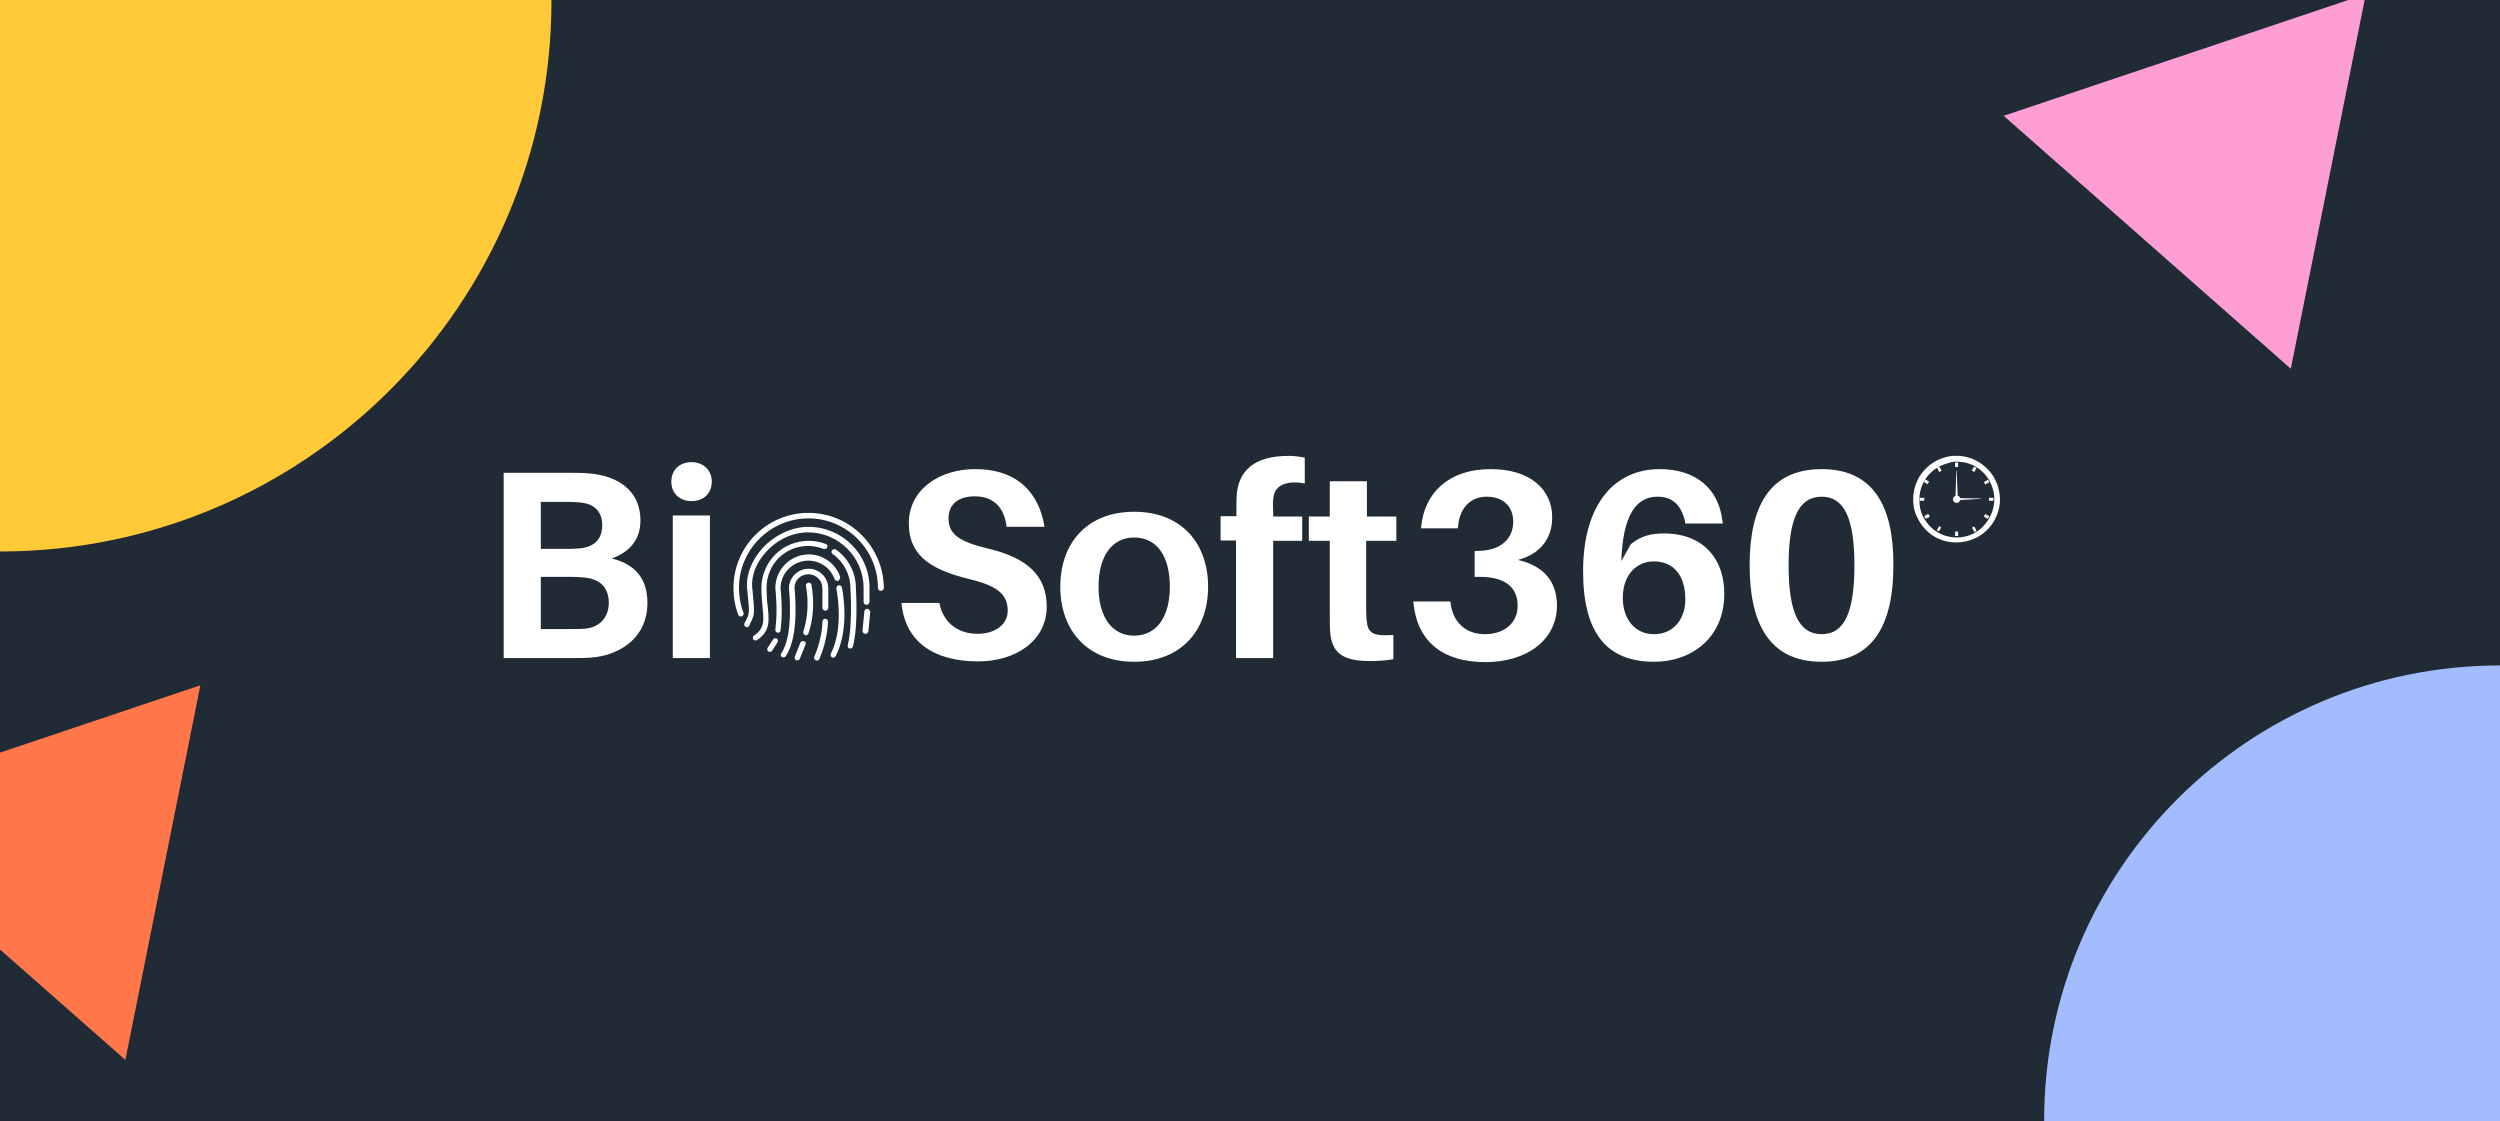<?xml version="1.0" encoding="utf-8"?>
<!-- Generator: Adobe Illustrator 28.3.0, SVG Export Plug-In . SVG Version: 6.00 Build 0)  -->
<svg version="1.1" id="Layer_1" xmlns="http://www.w3.org/2000/svg" xmlns:xlink="http://www.w3.org/1999/xlink" x="0px" y="0px"
	 viewBox="0 0 680 305" style="enable-background:new 0 0 680 305;" xml:space="preserve">
<style type="text/css">
	.st0{fill:#212B36;}
	.st1{clip-path:url(#SVGID_00000044174118529366298430000007615859473807217560_);fill:#FFC937;}
	.st2{clip-path:url(#SVGID_00000044174118529366298430000007615859473807217560_);fill:#A3BCFE;}
	.st3{clip-path:url(#SVGID_00000044174118529366298430000007615859473807217560_);fill:#FF774A;}
	.st4{clip-path:url(#SVGID_00000044174118529366298430000007615859473807217560_);fill:#FE9ED5;}
	.st5{fill-rule:evenodd;clip-rule:evenodd;fill:#FFFFFF;}
</style>
<rect class="st0" width="680" height="305"/>
<g>
	<defs>
		<rect id="SVGID_1_" width="680" height="305"/>
	</defs>
	<clipPath id="SVGID_00000027587446115603866630000005950902302198195644_">
		<use xlink:href="#SVGID_1_"  style="overflow:visible;"/>
	</clipPath>
	<path style="clip-path:url(#SVGID_00000027587446115603866630000005950902302198195644_);fill:#FFC937;" d="M0,150V0h150
		C150.1,82.8,82.9,150,0,150z"/>
	<path style="clip-path:url(#SVGID_00000027587446115603866630000005950902302198195644_);fill:#A3BCFE;" d="M680,181v124H556
		C555.9,236.5,611.5,181,680,181z"/>
	<polygon style="clip-path:url(#SVGID_00000027587446115603866630000005950902302198195644_);fill:#FF774A;" points="54.5,186.4 
		-44,219.5 34.1,288.3 	"/>
	<polygon style="clip-path:url(#SVGID_00000027587446115603866630000005950902302198195644_);fill:#FE9ED5;" points="643.5,-1.6 
		545,31.5 623.1,100.3 	"/>
</g>
<path class="st5" d="M265.2,127.6c-9.6,0-18,5.5-18,14.7s6.5,12.8,16.8,15.3c7.4,1.8,10.1,4.2,10.1,8.5c0,3.9-3.6,6.3-8.2,6.3
	c-5.1,0-9.3-2.8-10.4-8.4h-10.3c1,10.6,8.8,15.9,20.9,15.9c9.9,0,18.6-5.4,18.6-14.9c0-8.1-4.9-13.2-16-15.8c-8-1.9-10.7-4-10.7-8.2
	c0-4.1,3-6,7.1-6c5.3,0,8.1,3.2,8.7,8.3h10.3C282.7,134.5,277.2,127.6,265.2,127.6z M412.9,152.3c6-1.6,9.3-5.8,9.3-11.6
	c0-7.4-5.8-13.1-16.7-13.1c-11.7,0-18,6.7-18.9,15.4l-0.1,0.7h10l0.1-0.7c0.5-4.8,3.3-7.9,7.8-7.9c4.5,0,7.2,2.7,7.2,6.8
	c0,4.7-3.5,7.7-8.8,7.9l-1.7,0.1v7h1.7c6.6,0.1,10,2.8,10,7.9c0,4.6-3.6,7.7-8.9,7.7c-5.1,0-8.6-3.1-9.3-8.2l-0.1-0.7h-10.1l0.1,0.7
	c1.1,10.4,8.2,15.8,19.5,15.8c11.3,0,19.5-6,19.5-15.5C423.4,157.9,419.7,153.9,412.9,152.3z M371.8,147.1h8v-6.6h-8v-9.6h-10.1v9.6
	h-5.7v6.6h5.7v19.1c0,2.2,0,3.9,0.1,5.6c0.4,5.5,3.1,8,10.6,8c2.3,0,4.4-0.1,6.6-0.5v-6.6c-5.6,0.4-7-0.4-7.3-4.2
	c-0.1-1-0.1-2.1-0.1-3.4V147.1z M346.4,135.2c0.4-3.3,3.7-4.6,8.5-3.7v-7c-1.3-0.3-2.8-0.5-4.4-0.5c-9.2,0-13.5,3.9-14.1,10.4
	c-0.1,1.3-0.1,3.1-0.1,4.4v1.6H332v6.6h4.2V179h10.1v-31.9h7.9v-6.6h-7.9v-1.9C346.2,137.6,346.2,136.3,346.4,135.2z M159.2,171
	c-1,0.1-2.2,0.1-3.4,0.1h-8.7v-14.2h8.4c1.2,0,2.3,0.1,3.6,0.2c3.7,0.4,6.5,2.3,6.5,7C165.5,168.3,162.7,170.7,159.2,171z
	 M147.1,136.5h7.3c1.2,0,2.5,0.1,3.7,0.2c3.4,0.4,5.7,2.3,5.7,6.1c0,3.6-1.8,5.7-5.5,6.3c-1.2,0.1-2.3,0.2-3.6,0.2h-7.6V136.5z
	 M166.4,151.9c5-1.8,7.8-5.2,7.8-10.4c0-6.8-4.5-11.5-12.7-12.6c-2.5-0.3-3.9-0.3-6.5-0.3h-18V179h18.3c2.9,0,4.5,0,7-0.3
	c6.7-1,13.8-5.4,13.8-14.7C176.1,157.5,172.9,153.5,166.4,151.9z M193.1,179v-38.8H183V179H193.1z M188.1,125.7
	c-3.3,0-5.5,2.2-5.5,5.3c0,3.2,2.3,5.3,5.5,5.3c3.3,0,5.5-2.1,5.5-5.3C193.6,127.9,191.3,125.7,188.1,125.7z M308.5,172.9
	c-6,0-9.7-5-9.7-13.3c0-8.4,3.7-13.4,9.7-13.4c6.1,0,9.7,5,9.7,13.4C318.2,167.9,314.5,172.9,308.5,172.9z M308.5,139.2
	c-12.9,0-20.1,8.6-20.1,20.4c0,11.7,7.2,20.4,20.1,20.4s20.1-8.7,20.1-20.4C328.6,147.8,321.4,139.2,308.5,139.2z M495.5,172.5
	c-6.2,0-9-6-9-18.7c0-12.8,2.8-18.7,9-18.7c6.1,0,8.9,5.8,8.9,18.7C504.4,166.5,501.7,172.5,495.5,172.5z M495.5,127.6
	c-14.3,0-19.6,10.3-19.6,26.2c0,15.7,5.3,26.2,19.6,26.2c14.2,0,19.5-10.4,19.5-26.2C515.1,137.9,509.7,127.6,495.5,127.6z
	 M449.9,172.5c-5.2,0-8.5-4.1-8.5-9.9c0-6.4,3.9-9.9,8.4-9.9c5.8,0,8.6,4.3,8.6,10.2C458.5,168.3,455.2,172.5,449.9,172.5z
	 M531.8,145.2v0.6h0.4h0.4v-0.6v-0.6h-0.4h-0.4V145.2z M536.9,143.2c0,0-0.2,0.1-0.3,0.2c-0.1,0.1-0.2,0.1-0.2,0.2
	c0,0,0.5,0.8,0.6,1l0,0.1l0.1,0c0.2-0.1,0.5-0.3,0.5-0.3C537.6,144.2,537,143.2,536.9,143.2C536.9,143.2,536.9,143.2,536.9,143.2z
	 M527.1,143.7c-0.2,0.3-0.3,0.5-0.3,0.5c0,0,0.3,0.2,0.5,0.3l0.1,0l0,0c0.1-0.1,0.6-1,0.6-1c0,0-0.1,0-0.1-0.1
	c-0.1,0-0.2-0.1-0.3-0.2c-0.1-0.1-0.2-0.1-0.2-0.1C527.4,143.2,527.3,143.4,527.1,143.7z M539.9,140c0,0.1-0.1,0.2-0.2,0.3
	c0,0.1-0.1,0.2-0.1,0.2c0,0,0.2,0.1,0.5,0.3c0.3,0.1,0.5,0.3,0.5,0.3l0.1,0l0.1-0.2c0.2-0.3,0.3-0.5,0.2-0.5c0,0-1-0.6-1-0.6
	C540,139.8,540,139.9,539.9,140z M523.9,140.1c-0.3,0.2-0.5,0.3-0.5,0.3c0,0,0.1,0.2,0.3,0.5l0.1,0.2l0.1,0c0,0,0.3-0.2,0.5-0.3
	c0.3-0.1,0.5-0.3,0.5-0.3c0,0-0.4-0.7-0.4-0.7C524.4,139.8,524.2,139.9,523.9,140.1z M541,135.8v0.4h0.6h0.6v-0.4v-0.4h-0.6H541
	V135.8z M522.2,135.8v0.4h0.6h0.6v-0.4v-0.4h-0.6h-0.6V135.8z M540.2,130.8c-0.3,0.2-0.5,0.3-0.6,0.3c0,0,0,0.1,0.1,0.2
	c0.1,0.1,0.1,0.2,0.2,0.3c0,0.1,0.1,0.2,0.1,0.2c0,0,1-0.6,1.1-0.6c0,0,0-0.1-0.1-0.2c-0.1-0.1-0.3-0.5-0.3-0.5
	S540.5,130.6,540.2,130.8z M523.6,130.6c-0.2,0.3-0.3,0.5-0.3,0.5c0,0,1,0.6,1,0.6c0,0,0.4-0.7,0.4-0.7c0,0-0.2-0.1-0.5-0.3
	c-0.3-0.1-0.5-0.3-0.5-0.3l-0.1,0L523.6,130.6z M536.9,127c-0.1,0.2-0.6,1-0.6,1s0.1,0.1,0.2,0.1c0.1,0,0.2,0.1,0.3,0.2
	c0.1,0,0.2,0.1,0.2,0.1c0,0,0.6-1,0.6-1.1c0,0-0.3-0.2-0.5-0.3L536.9,127L536.9,127z M527.3,127c-0.3,0.2-0.4,0.3-0.4,0.3
	c0,0,0.6,1.1,0.6,1.1c0,0,0.1,0,0.2-0.1c0.1-0.1,0.3-0.2,0.3-0.2c0,0,0.1-0.1,0.1-0.1s-0.6-1-0.6-1
	C527.5,126.9,527.4,126.9,527.3,127z M532,125.8h-0.2v0.6v0.6h0.4h0.4v-0.6v-0.6h-0.2c-0.1,0-0.2,0-0.2,0
	C532.2,125.8,532.1,125.8,532,125.8z M532.9,125.6c3.7,0.2,6.9,2.4,8.5,5.7c1.2,2.4,1.4,5.2,0.5,7.8c-0.4,1.2-1,2.3-1.9,3.4
	c-0.3,0.3-0.8,0.9-1.1,1.2c-2.5,2.2-5.9,3-9.1,2.2c-2.7-0.6-5-2.4-6.4-4.8c-0.8-1.3-1.2-2.7-1.3-4.3c0-0.3,0-1.4,0-1.7
	c0.1-1.6,0.6-3,1.3-4.3c1.4-2.4,3.7-4.1,6.4-4.8C530.8,125.6,531.8,125.5,532.9,125.6z M531.5,124c-0.9,0-1.9,0.2-2.8,0.5
	c-2.3,0.7-4.3,2.1-5.8,4c-1.3,1.6-2.1,3.6-2.4,5.7c-0.1,0.6-0.1,0.8-0.1,1.6c0,0.8,0,1,0.1,1.7c0.2,1.8,1,3.5,2,5
	c0.8,1.1,1.7,2.1,2.8,2.9c1.7,1.2,3.6,1.9,5.7,2.1c0.4,0,1.5,0.1,2,0c4.1-0.3,7.7-2.6,9.6-6.2c1.2-2.2,1.7-4.9,1.2-7.4
	c-0.5-3.1-2.2-5.9-4.8-7.7c-1.8-1.3-3.8-2-6-2.2C532.8,124,531.7,124,531.5,124z M533.2,135.5l5.6,0.1c0.1,0,0,0.1,0,0.1l-5.6,0.3
	c-0.1,0.4-0.5,0.8-1,0.8c-0.5,0-1-0.4-1-1c0-0.4,0.3-0.8,0.7-0.9l0.2-6.9c0,0,0,0,0.1,0l0.3,6.9
	C532.8,134.9,533.1,135.2,533.2,135.5z M219.9,139.5c-11.3,0-20.4,9.2-20.4,20.4c0,2.5,0.4,4.9,1.3,7.3c0.1,0.3,0.4,0.5,0.7,0.5
	c0.1,0,0.2,0,0.3-0.1c0.4-0.1,0.6-0.6,0.4-1c-0.8-2.1-1.2-4.4-1.2-6.7c0-10.4,8.5-18.9,18.9-18.9c10.4,0,18.9,8.5,18.9,18.9
	c0,0.4,0.3,0.8,0.8,0.8c0.4,0,0.8-0.3,0.8-0.8C240.3,148.7,231.2,139.5,219.9,139.5z M219.9,143.3c-4.5,0-9.2,2.2-12.6,5.9
	c-2.9,3.3-4.4,7.2-4.1,10.8l0.1,0.9c0.6,5.9,0.6,5.9-0.5,8.1c-0.1,0.1-0.2,0.3-0.3,0.5c-0.2,0.4,0,0.8,0.3,1c0.1,0,0.2,0.1,0.3,0.1
	c0.3,0,0.5-0.1,0.7-0.4c0.1-0.2,0.2-0.3,0.2-0.5c1.3-2.6,1.3-2.7,0.7-8.9l-0.1-0.9c-0.3-3.2,1-6.7,3.7-9.7c3-3.4,7.3-5.4,11.5-5.4
	c8.3,0,15.1,6.8,15.1,15.1v3.8c0,0.4,0.3,0.8,0.8,0.8c0.4,0,0.8-0.3,0.8-0.8V160C236.6,150.8,229.1,143.3,219.9,143.3z M224.7,148
	c-1.5-0.6-3.1-0.9-4.7-0.9c-3.4,0-6.7,1.3-9.1,3.7c-2.4,2.4-3.8,5.7-3.8,9.1c0,1.9,0.2,3.6,0.3,5.1c0.4,3.8,0.6,5.9-2.3,7.9
	c-0.4,0.2-0.4,0.7-0.2,1c0.1,0.2,0.4,0.3,0.6,0.3c0.1,0,0.3,0,0.4-0.1c3.7-2.4,3.3-5.5,2.9-9.3c-0.2-1.4-0.3-3.1-0.3-4.9
	c0-6.4,5-11.4,11.3-11.4c1.4,0,2.9,0.3,4.2,0.8c0.4,0.1,0.8,0,1-0.4C225.2,148.6,225,148.1,224.7,148z M232.8,159.9
	c0-4.1-2-8-5.4-10.4c-0.3-0.2-0.8-0.2-1.1,0.2c-0.2,0.3-0.2,0.8,0.2,1c3,2.1,4.8,5.6,4.8,9.2c0,0,0,0,0,0c0,0.1,0.7,9.8-0.7,15.6
	c-0.1,0.4,0.1,0.8,0.5,0.9c0.1,0,0.1,0,0.2,0c0.3,0,0.6-0.2,0.7-0.6C233.5,170,232.8,160.6,232.8,159.9z M228.5,156.8
	c-1.3-3.6-4.7-6-8.5-6c-5,0-9.1,4.1-9.1,9.1c0,0,0,0,0,0.1c0,0.1,0.7,6,0,11.2c-0.1,0.4,0.2,0.8,0.6,0.9c0,0,0.1,0,0.1,0
	c0.4,0,0.7-0.3,0.7-0.6c0.7-5.1,0.1-10.9,0-11.5c0-4.1,3.4-7.5,7.6-7.5c3.2,0,6,2,7.1,5c0.1,0.4,0.6,0.6,1,0.5
	C228.4,157.7,228.6,157.2,228.5,156.8z M219.9,154.7c-2.9,0-5.3,2.4-5.3,5.3c0,0,0,0,0,0.1c0,0.1,1.4,12.6-2.1,17.6
	c-0.2,0.3-0.2,0.8,0.2,1c0.1,0.1,0.3,0.1,0.4,0.1c0.2,0,0.5-0.1,0.6-0.3c3.8-5.4,2.5-17.6,2.4-18.6c0-2.1,1.7-3.7,3.8-3.7
	s3.8,1.7,3.8,3.8v5.3c0,0.4,0.3,0.8,0.8,0.8c0.4,0,0.8-0.3,0.8-0.8V160C225.2,157,222.9,154.7,219.9,154.7z M235.9,165.6
	c-0.4,0-0.8,0.3-0.8,0.7l-0.5,5.3c0,0.4,0.3,0.8,0.7,0.8c0,0,0,0,0.1,0c0.4,0,0.7-0.3,0.8-0.7l0.5-5.3
	C236.6,166,236.3,165.6,235.9,165.6z M211.3,173.7c-0.3-0.2-0.8-0.1-1,0.2l-1.5,2.3c-0.2,0.3-0.1,0.8,0.2,1c0.1,0.1,0.3,0.1,0.4,0.1
	c0.2,0,0.5-0.1,0.6-0.3l1.5-2.3C211.7,174.4,211.6,173.9,211.3,173.7z M229,159.8c-0.1-0.4-0.5-0.7-0.9-0.6
	c-0.4,0.1-0.7,0.5-0.6,0.9c0,0.1,2.2,10.4-1.5,17.7c-0.2,0.4,0,0.8,0.3,1c0.1,0,0.2,0.1,0.3,0.1c0.3,0,0.5-0.2,0.7-0.4
	C231.3,170.7,229.1,160.2,229,159.8z M220.7,159c-0.1-0.4-0.5-0.6-0.9-0.5c-0.4,0.1-0.7,0.5-0.6,0.9c0,0,1.4,5.9-0.7,12.4
	c-0.1,0.4,0.1,0.8,0.5,1c0.1,0,0.2,0,0.2,0c0.3,0,0.6-0.2,0.7-0.5C222.2,165.4,220.7,159.3,220.7,159z M218.7,174.4
	c-0.4-0.1-0.8,0-1,0.4l-1.5,3.8c-0.2,0.4,0,0.8,0.4,1c0.1,0,0.2,0,0.3,0c0.3,0,0.6-0.2,0.7-0.5l1.5-3.8
	C219.3,175,219.1,174.5,218.7,174.4z M224.5,168.3c-0.4,0-0.8,0.3-0.8,0.8c0,0,0,4.5-2.2,9.5c-0.2,0.4,0,0.8,0.4,1
	c0.1,0,0.2,0.1,0.3,0.1c0.3,0,0.6-0.2,0.7-0.5c2.3-5.4,2.3-10,2.3-10.1C225.2,168.6,224.9,168.3,224.5,168.3z M452.6,145.1
	c-3.6,0-6.3,0.7-9,2.9l-2.6,4.6c0.4-12.4,4-17.5,9.8-17.5c4,0,6.4,2.1,7.5,6.6l0.1,0.7h10.2l-0.1-0.7c-1-8.7-7.1-14.1-17.1-14.1
	c-11.9,0-20.8,9.1-20.8,27.8c0,17.1,6.7,24.6,19.3,24.6c10.4,0,19.1-6.7,19.1-18.4C469.1,152.4,463.6,145.1,452.6,145.1z"/>
</svg>
